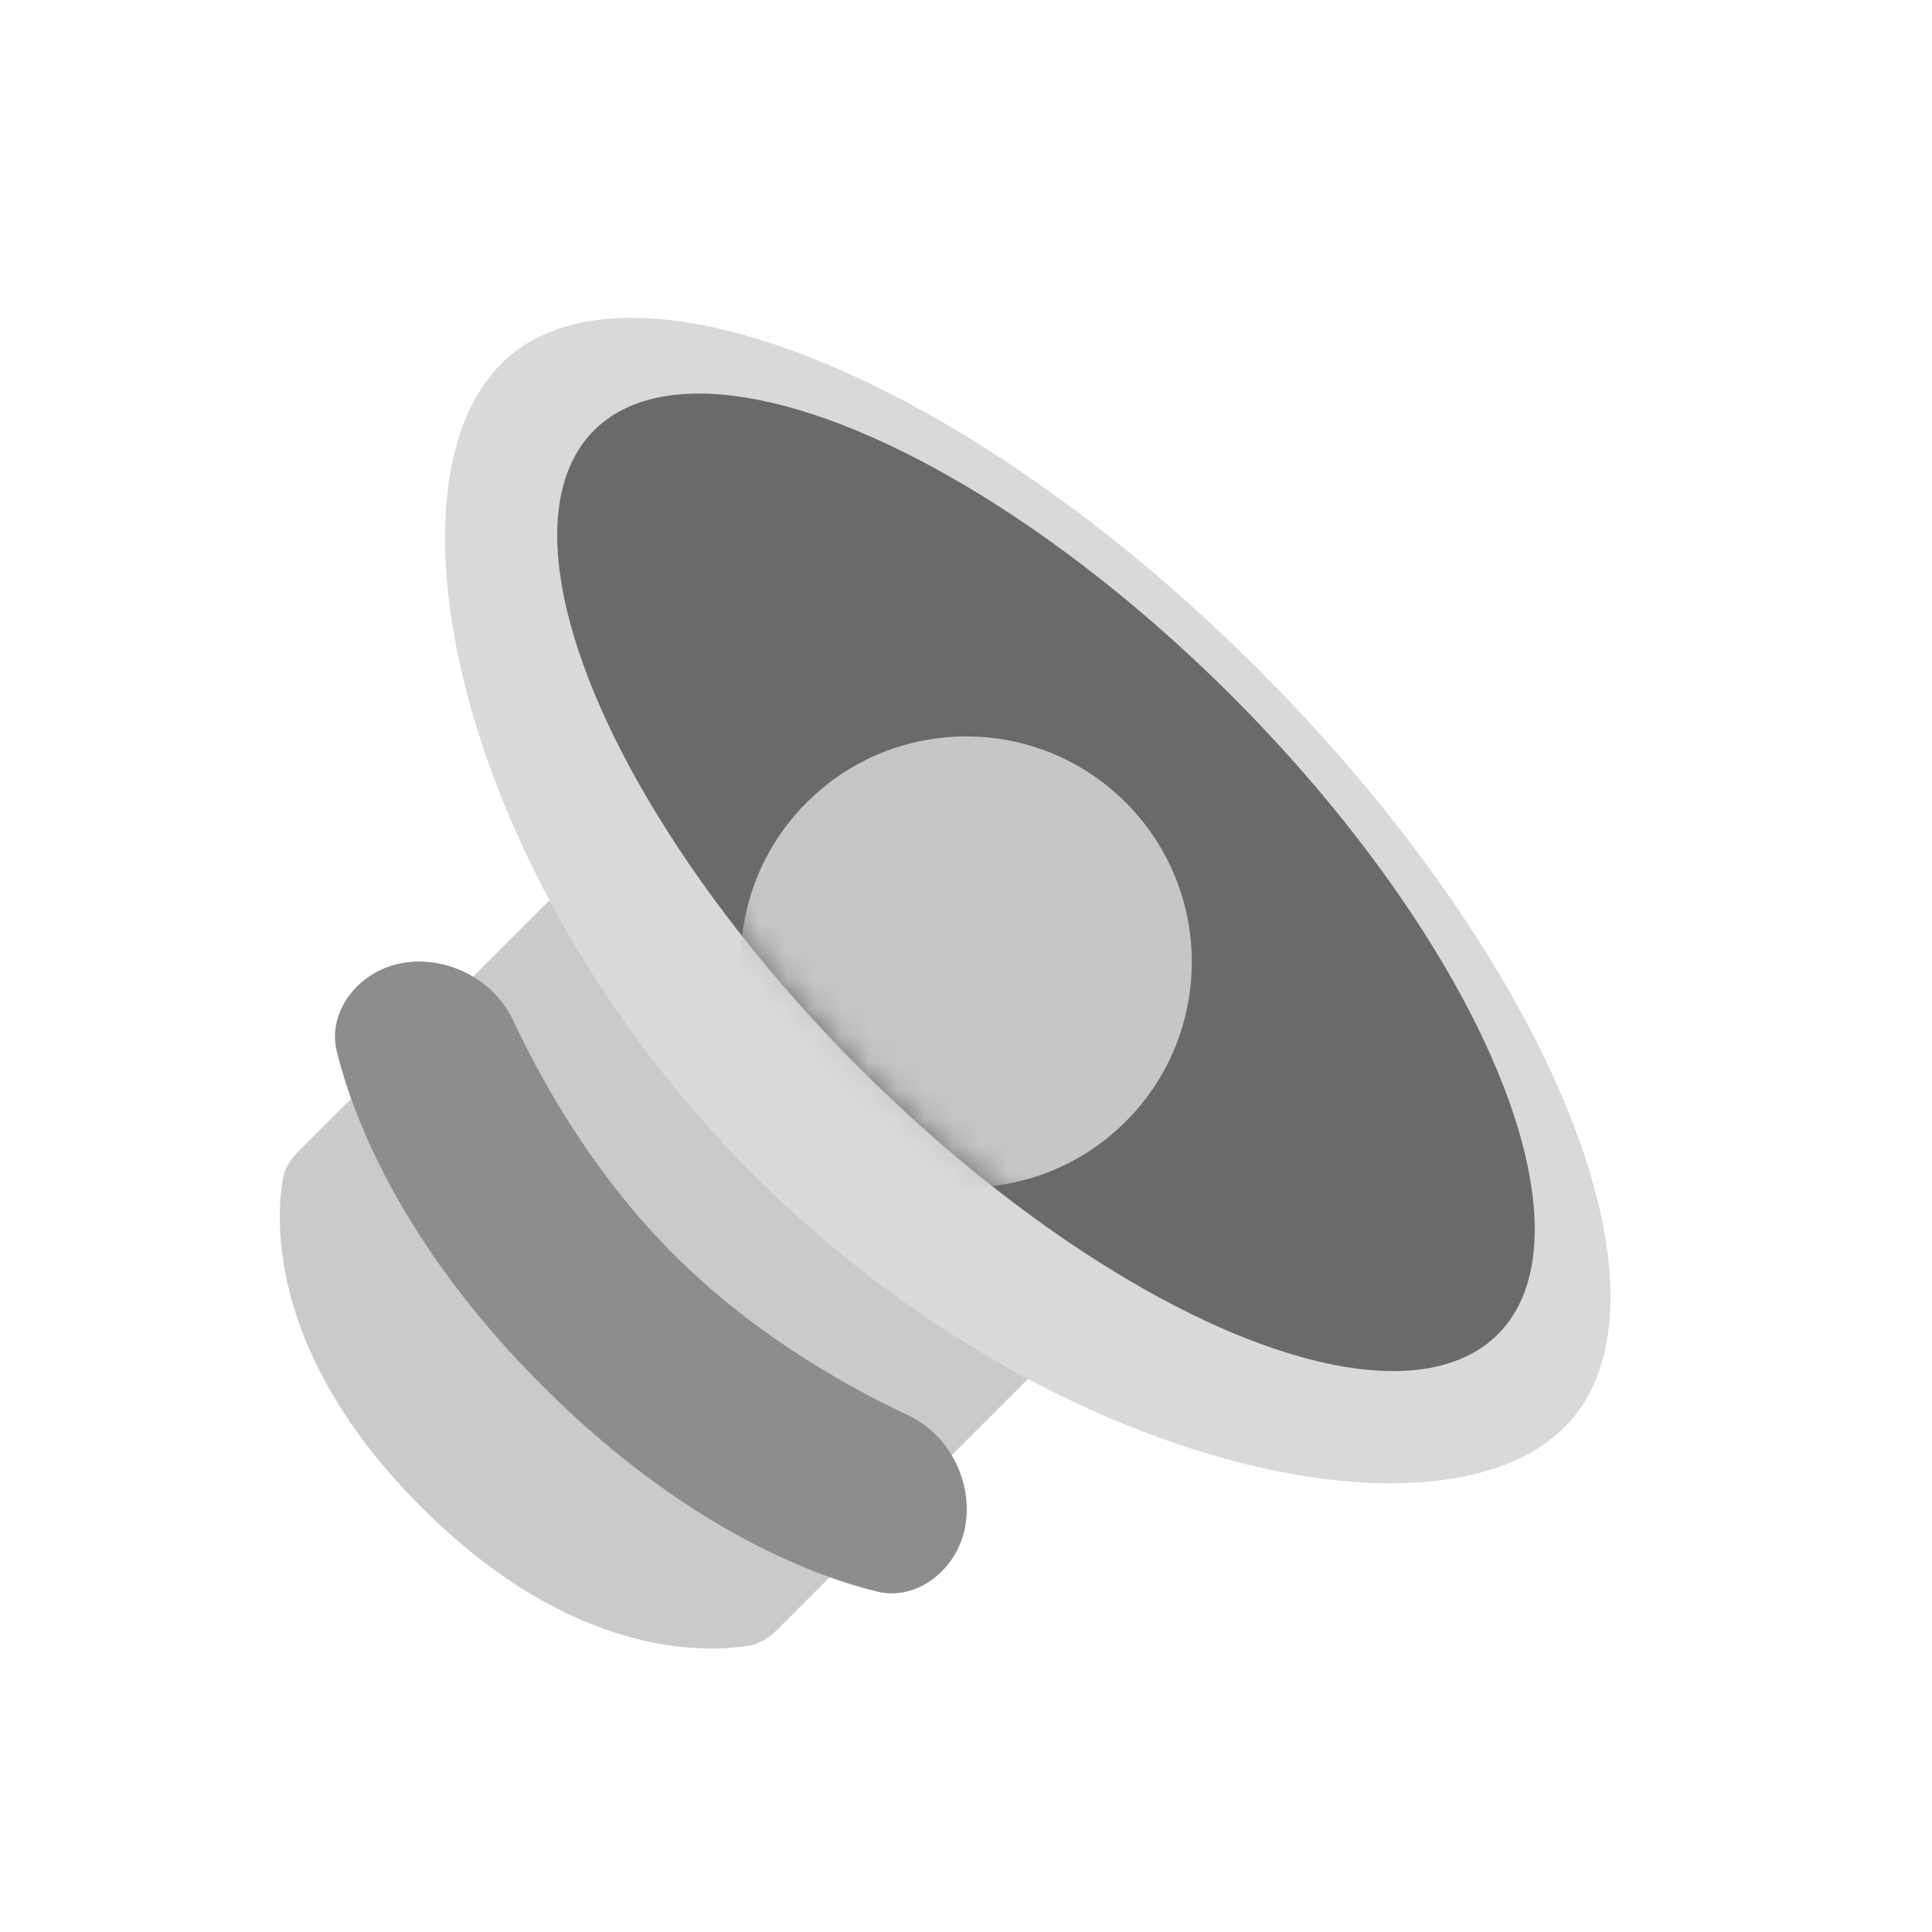 <svg width="70" height="70" viewBox="0 0 70 70" fill="none" xmlns="http://www.w3.org/2000/svg">
<g clip-path="url(#clip0_35_2774)">
<path d="M20.721 31.811C21.697 30.834 23.28 30.834 24.256 31.811L38.058 45.613C39.034 46.589 39.034 48.172 38.058 49.148L28.133 59.073C27.854 59.352 27.512 59.563 27.122 59.627C25.504 59.89 20.726 60.065 15.264 54.604C9.803 49.143 9.978 44.365 10.242 42.746C10.306 42.356 10.516 42.015 10.796 41.736L20.721 31.811Z" fill="#CACACA"/>
<path d="M56.68 51.715C52.159 56.236 37.942 53.203 27.303 42.564C16.664 31.925 13.631 17.709 18.153 13.187C22.674 8.665 34.965 13.625 45.604 24.264C56.243 34.903 61.202 47.193 56.68 51.715Z" fill="#D9D9D9"/>
<ellipse cx="37.898" cy="31.968" rx="23.157" ry="9.535" transform="rotate(45 37.898 31.968)" fill="#6A6A6A"/>
<path d="M12.932 35.745C14.594 34.083 17.586 34.833 18.586 36.959C19.799 39.539 21.673 42.713 24.413 45.453C27.154 48.194 30.328 50.068 32.908 51.281C35.034 52.281 35.784 55.273 34.122 56.935C33.498 57.559 32.63 57.877 31.773 57.665C29.543 57.115 24.848 55.406 19.654 50.213C14.46 45.019 12.752 40.324 12.202 38.094C11.99 37.237 12.308 36.369 12.932 35.745Z" fill="#8D8D8D"/>
<mask id="mask0_35_2774" style="mask-type:alpha" maskUnits="userSpaceOnUse" x="20" y="14" width="36" height="36">
<ellipse cx="37.898" cy="31.968" rx="23.157" ry="9.535" transform="rotate(45 37.898 31.968)" fill="#9C9C9C"/>
</mask>
<g mask="url(#mask0_35_2774)">
<circle cx="35.008" cy="34.855" r="8.173" transform="rotate(45 35.008 34.855)" fill="#C6C6C6"/>
</g>
</g>
<defs>
<clipPath id="clip0_35_2774">
<rect width="70" height="70" fill="white"/>
</clipPath>
</defs>
</svg>
